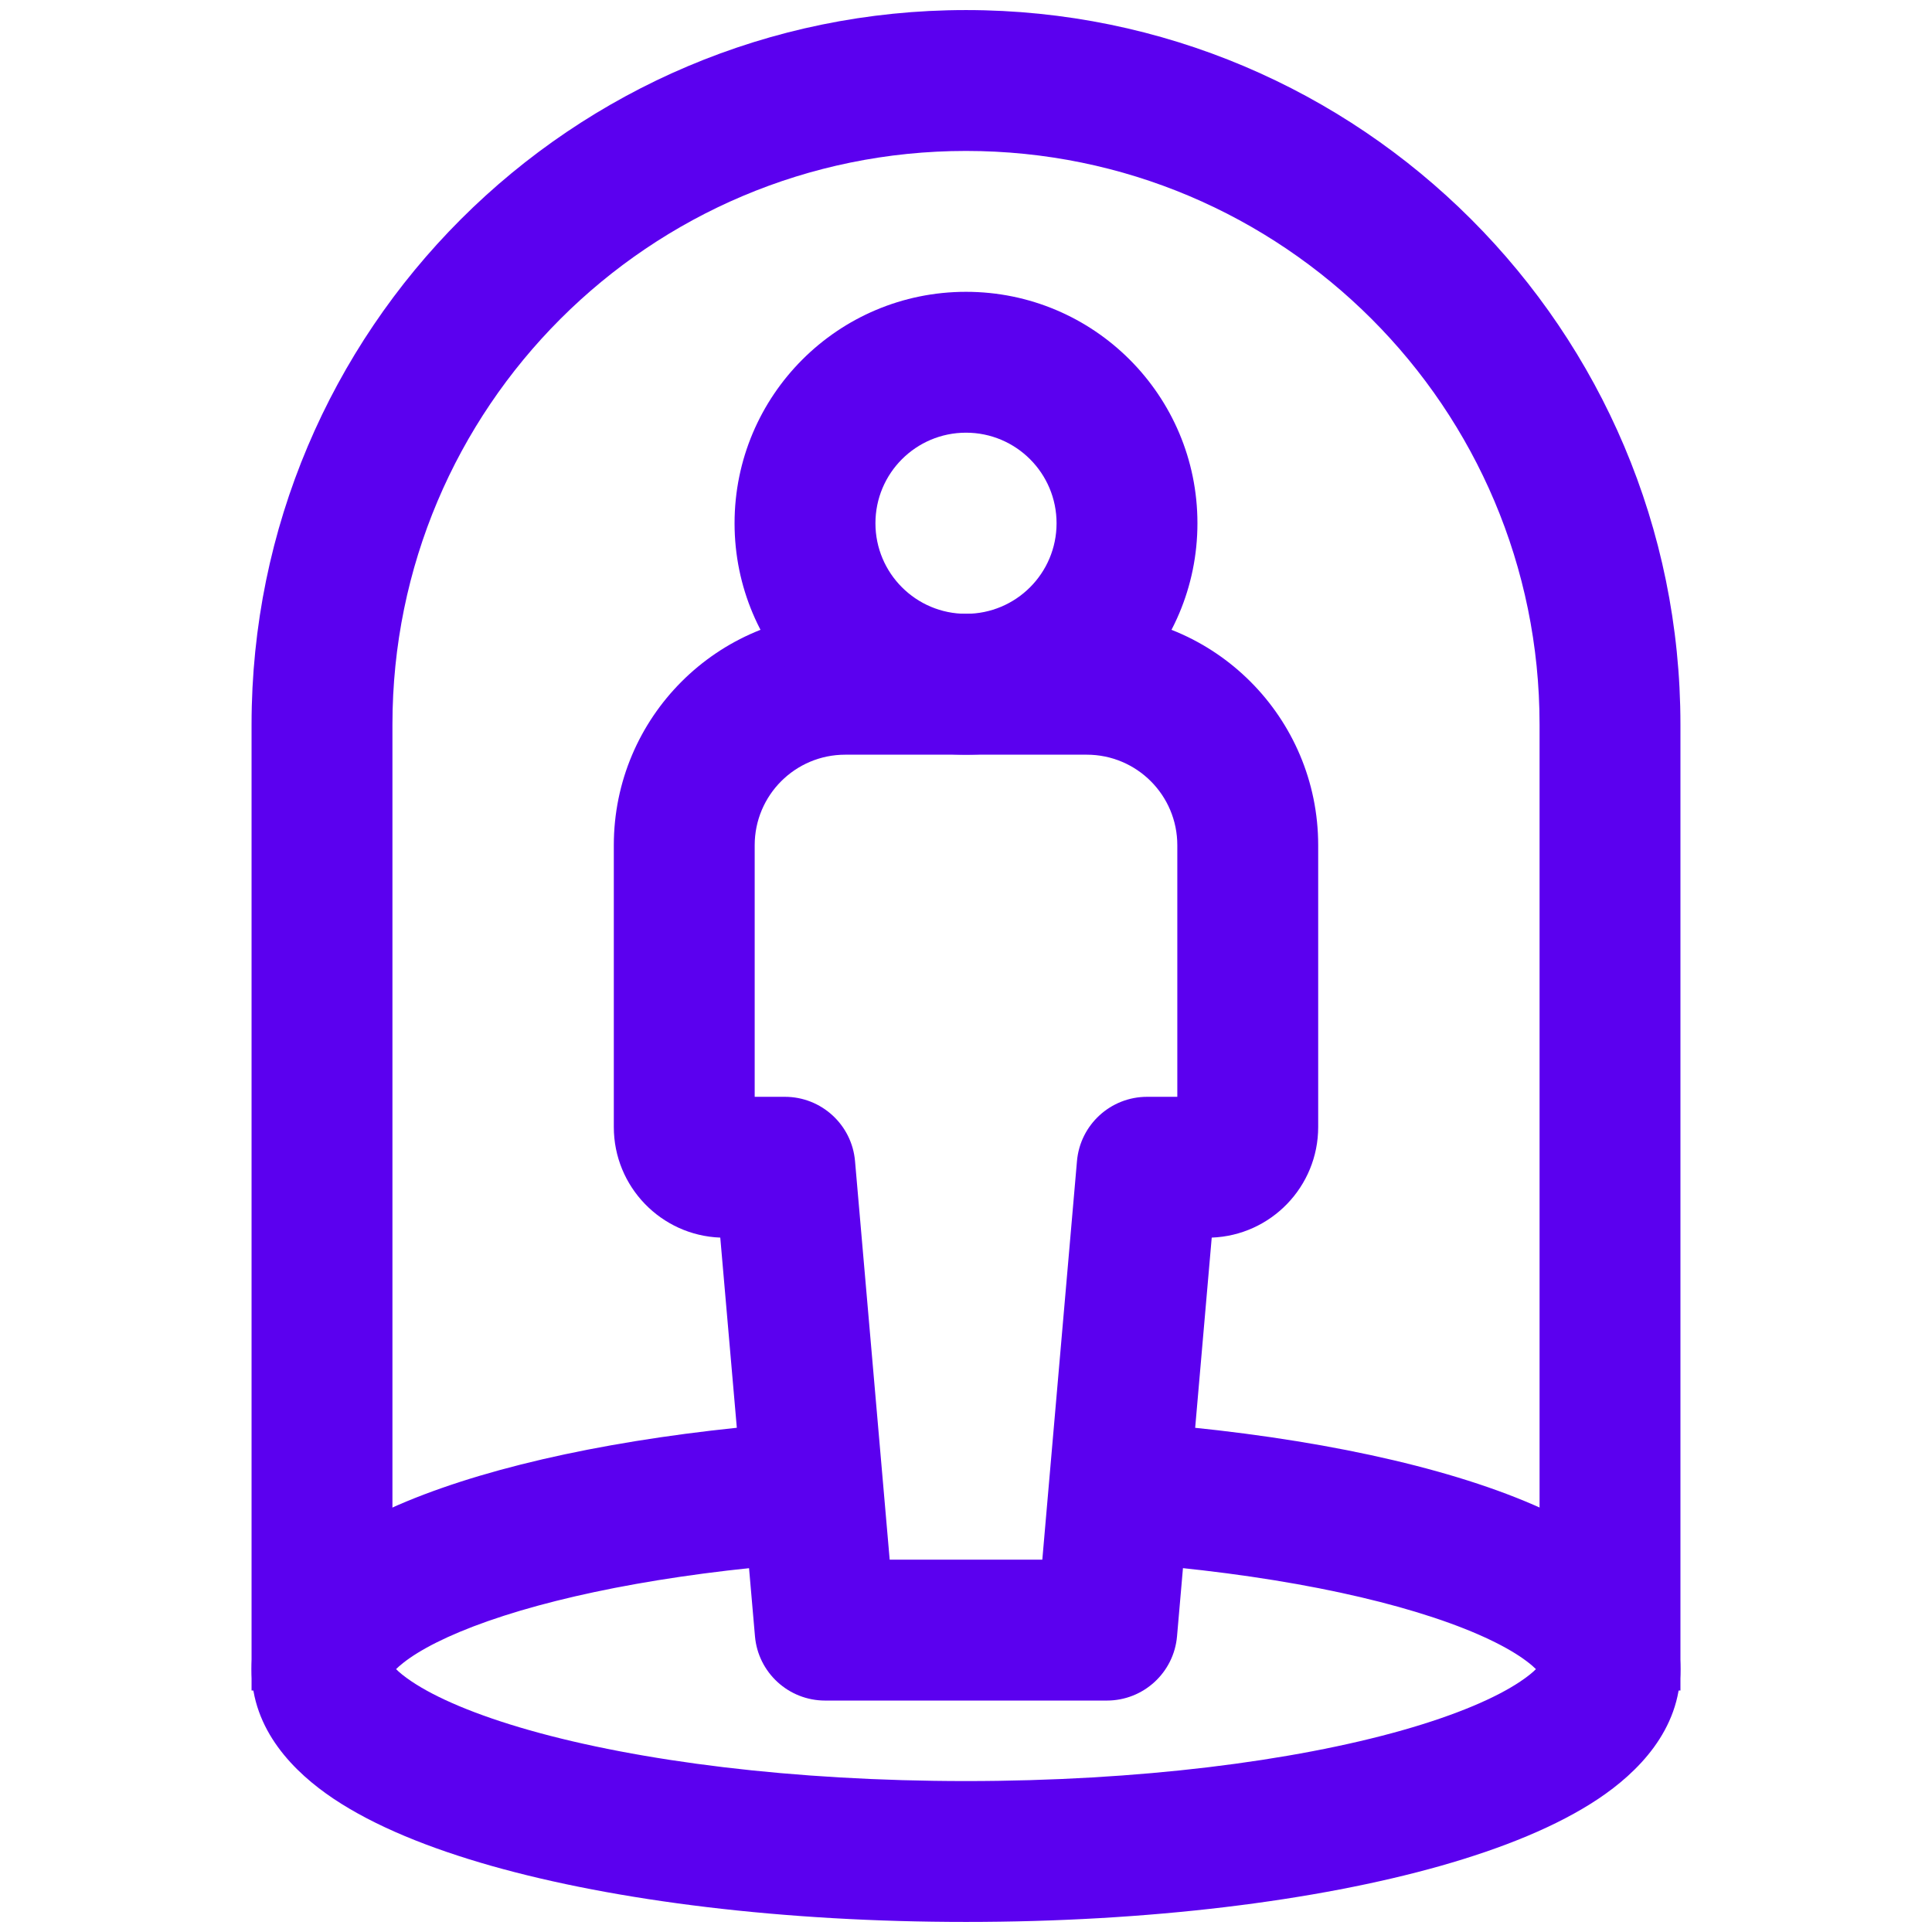 <svg width="48" height="48" viewBox="0 0 48 48" fill="none" xmlns="http://www.w3.org/2000/svg">
<path fill-rule="evenodd" clip-rule="evenodd" d="M15.25 21C15.25 17.824 17.824 15.25 21 15.25H27C30.176 15.25 32.75 17.824 32.75 21V28C32.75 29.484 31.575 30.693 30.105 30.748L29.243 40.652C29.165 41.556 28.408 42.25 27.5 42.25H20.5C19.592 42.25 18.835 41.556 18.757 40.652L17.895 30.748C16.425 30.693 15.25 29.484 15.25 28V21ZM21 18.75C19.757 18.75 18.75 19.757 18.75 21V27.25H19.5C20.408 27.25 21.165 27.944 21.243 28.848L22.104 38.75H25.896L26.757 28.848C26.835 27.944 27.592 27.25 28.5 27.25H29.25V21C29.25 19.757 28.243 18.75 27 18.75H21Z" fill="#5B00EF"/>
<path fill-rule="evenodd" clip-rule="evenodd" d="M24 10.75C22.757 10.75 21.75 11.757 21.75 13C21.75 14.243 22.757 15.25 24 15.25C25.243 15.25 26.25 14.243 26.25 13C26.25 11.757 25.243 10.75 24 10.75ZM18.25 13C18.25 9.824 20.824 7.25 24 7.25C27.176 7.25 29.75 9.824 29.75 13C29.75 16.176 27.176 18.75 24 18.75C20.824 18.75 18.25 16.176 18.25 13Z" fill="#5B00EF"/>
<path fill-rule="evenodd" clip-rule="evenodd" d="M35.62 40.188C33.431 39.462 30.267 38.923 26.584 38.748L26.75 35.252C30.634 35.437 34.136 36.009 36.722 36.866C38.004 37.291 39.161 37.819 40.033 38.476C40.873 39.108 41.75 40.1 41.75 41.469C41.75 42.99 40.677 44.043 39.716 44.687C38.691 45.373 37.324 45.922 35.791 46.357C32.7 47.232 28.532 47.75 24 47.75C19.468 47.75 15.3 47.232 12.209 46.357C10.676 45.922 9.309 45.373 8.284 44.687C7.323 44.043 6.25 42.99 6.25 41.469C6.25 40.153 7.062 39.185 7.861 38.557C8.683 37.911 9.771 37.391 10.972 36.971C13.392 36.123 16.673 35.538 20.332 35.303L20.557 38.796C17.091 39.019 14.15 39.566 12.129 40.274C11.109 40.631 10.422 40.996 10.024 41.309C9.944 41.372 9.884 41.425 9.84 41.469C9.915 41.544 10.036 41.648 10.231 41.778C10.825 42.176 11.801 42.603 13.163 42.989C15.864 43.754 19.696 44.25 24 44.25C28.304 44.25 32.136 43.754 34.837 42.989C36.199 42.603 37.175 42.176 37.769 41.778C37.964 41.648 38.086 41.544 38.16 41.469C38.108 41.417 38.034 41.351 37.928 41.272C37.483 40.936 36.725 40.555 35.62 40.188ZM38.274 41.609C38.274 41.609 38.272 41.606 38.27 41.6C38.273 41.606 38.275 41.609 38.274 41.609ZM38.27 41.336C38.271 41.333 38.272 41.331 38.272 41.331C38.272 41.331 38.271 41.333 38.27 41.336ZM9.728 41.331C9.728 41.331 9.729 41.333 9.73 41.336C9.729 41.333 9.728 41.331 9.728 41.331ZM9.73 41.6C9.727 41.607 9.726 41.61 9.725 41.61C9.725 41.61 9.726 41.607 9.73 41.6Z" fill="#5B00EF"/>
<path fill-rule="evenodd" clip-rule="evenodd" d="M6.25 18C6.25 8.197 14.197 0.25 24 0.25C33.803 0.25 41.75 8.197 41.75 18V42H38.25V18C38.25 10.13 31.87 3.75 24 3.75C16.13 3.75 9.75 10.13 9.75 18V42H6.25V18Z" fill="#5B00EF"/>
</svg>
